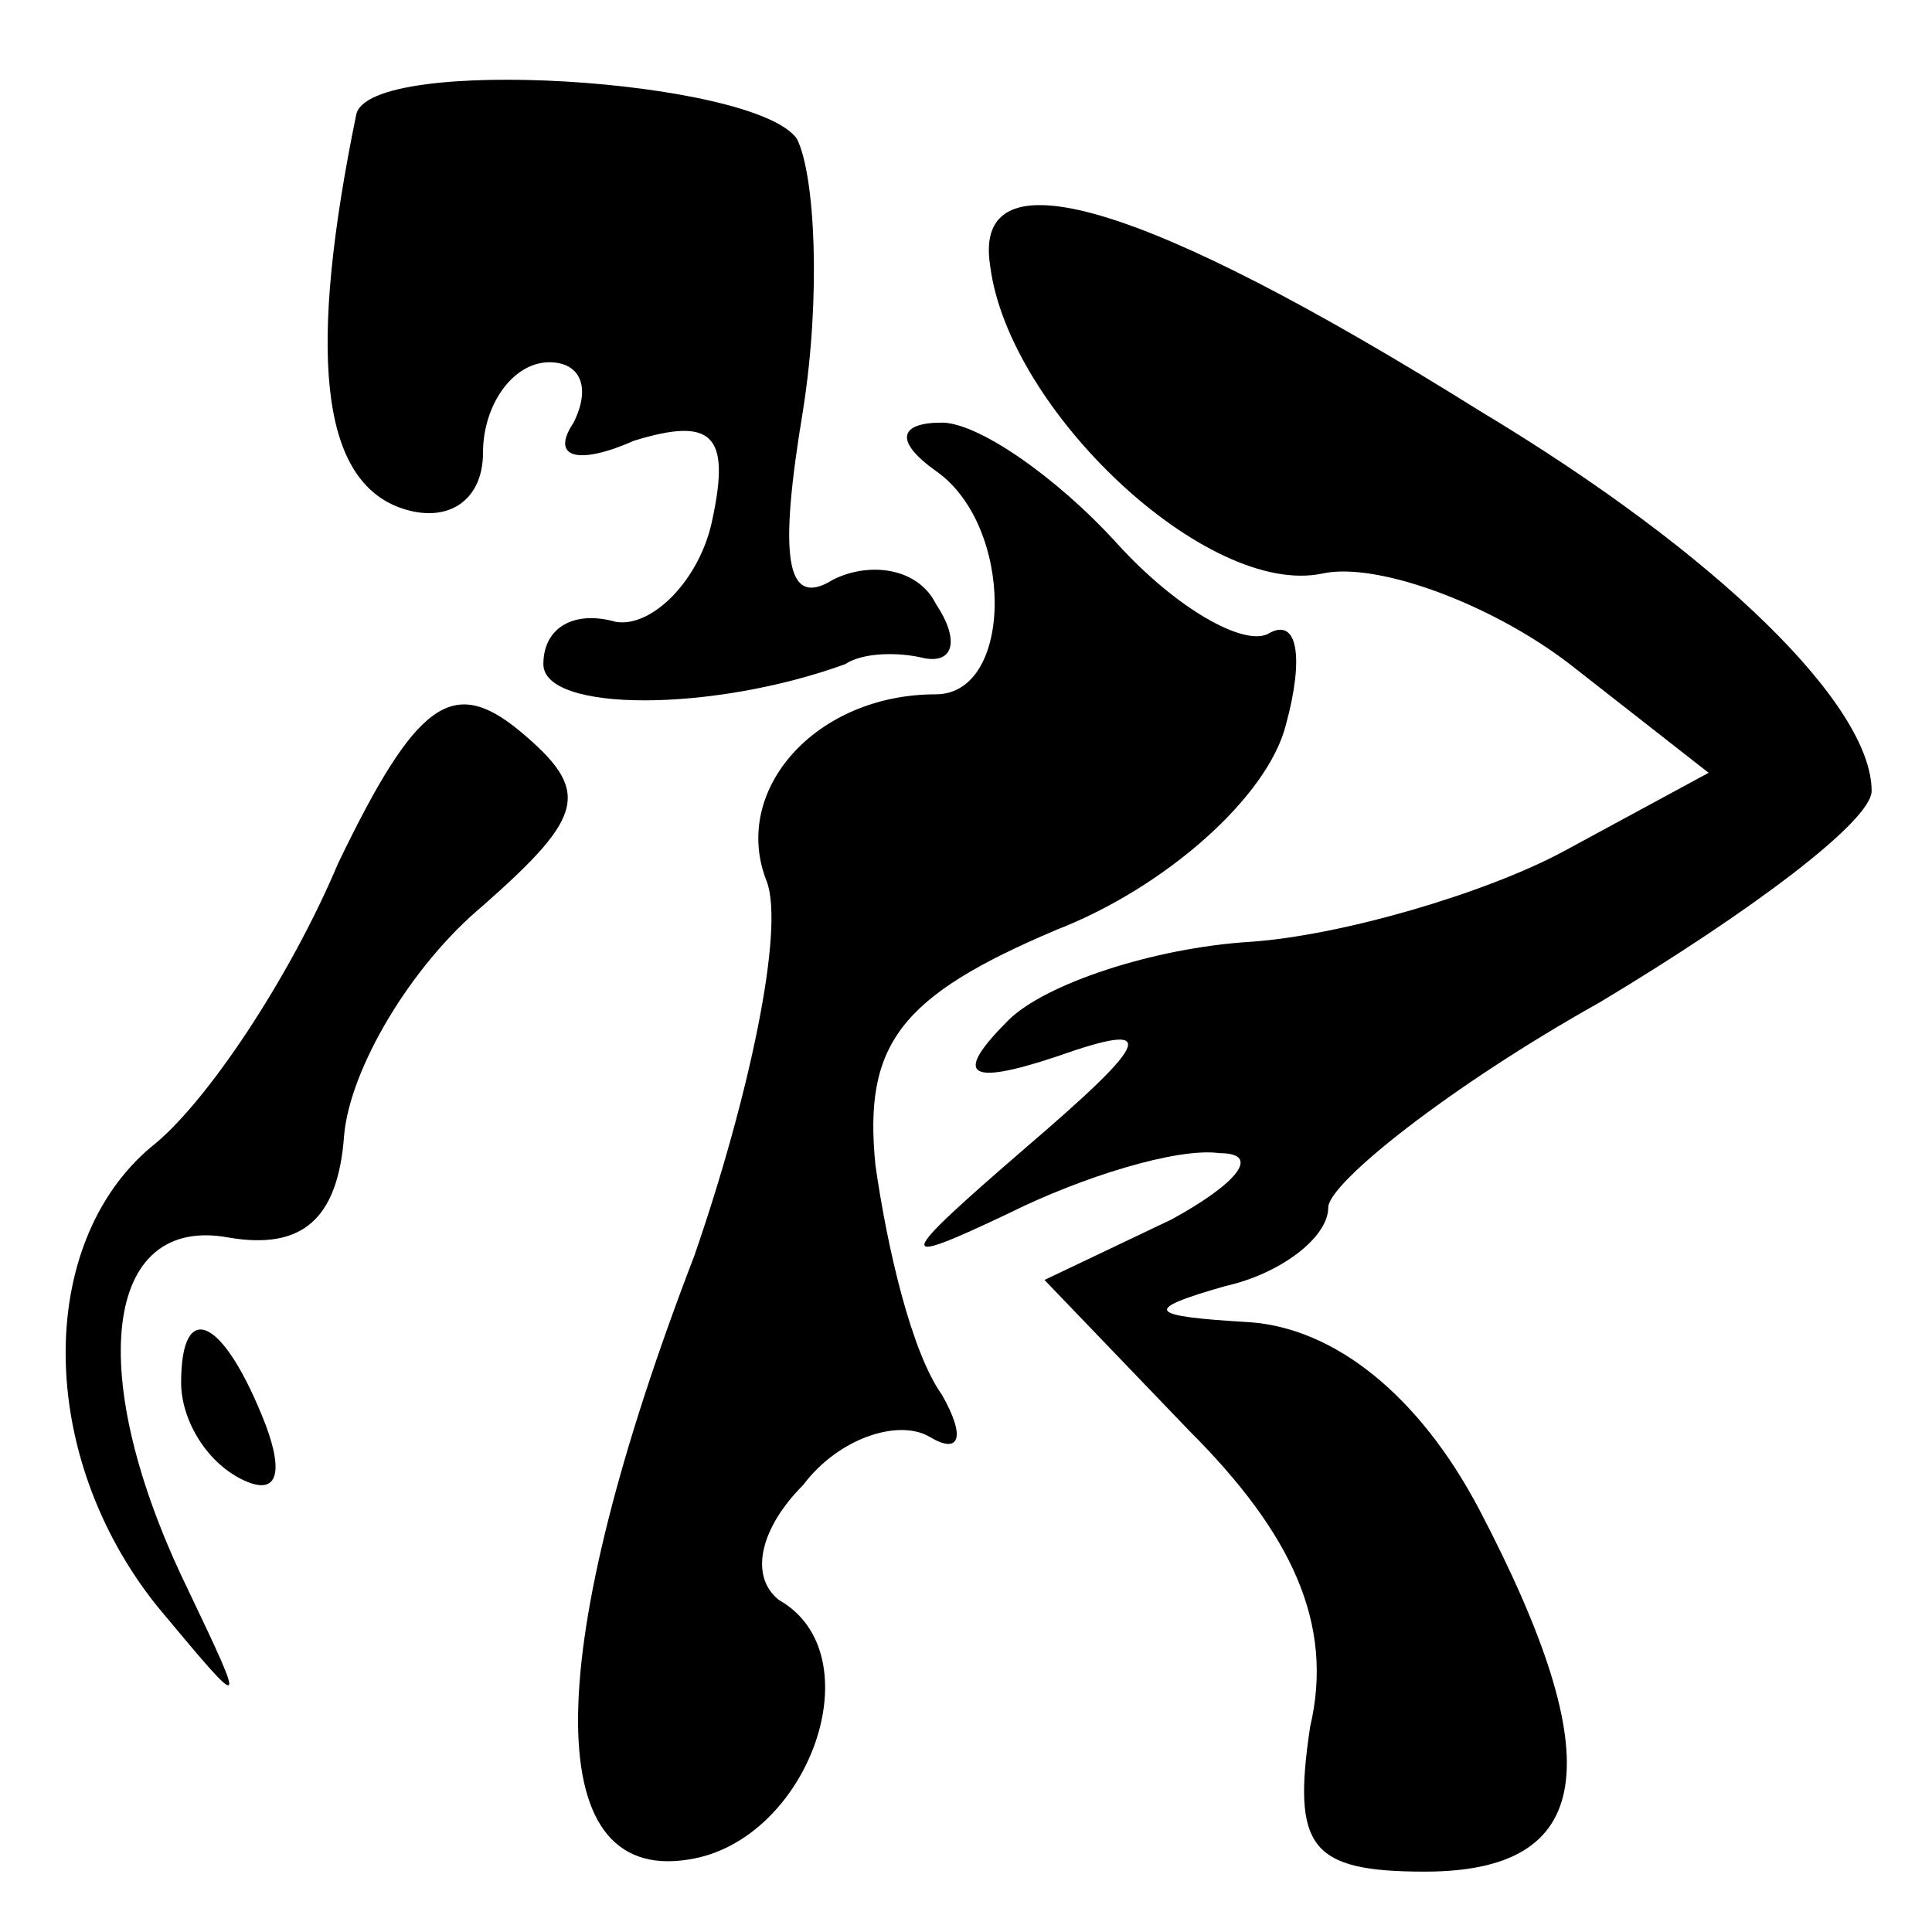 <?xml version="1.0" standalone="no"?>
<!DOCTYPE svg PUBLIC "-//W3C//DTD SVG 20010904//EN"
 "http://www.w3.org/TR/2001/REC-SVG-20010904/DTD/svg10.dtd">
<svg version="1.0" xmlns="http://www.w3.org/2000/svg"
 width="32pt" height="32pt" viewBox="0 0 32 32"
 preserveAspectRatio="xMidYMid meet">
<g transform="translate(0,32) scale(0.1,-0.1)"
fill="#000000" stroke="none">
<path fill="#000000" stroke="none" d="M59 301 c-8 -39 -6 -60 7 -65 8 -3 14
1 14 9 0 8 5 15 11 15 5 0 7 -4 4 -10 -4 -6 1 -7 10 -3 13 4 16 1 13 -13 -2
-10 -10 -18 -16 -17 -7 2 -12 -1 -12 -7 0 -8 28 -8 50 0 3 2 9 2 13 1 5 -1 6
3 2 9 -3 6 -11 7 -17 4 -8 -5 -9 4 -5 28 3 19 2 39 -1 45 -7 10 -71 14 -73 4z"/>
<path fill="#000000" stroke="none" d="M164 276 c3 -24 36 -55 55 -51 9 2 28
-5 41 -15 l23 -18 -24 -13 c-13 -7 -37 -14 -52 -15 -16 -1 -34 -7 -40 -13 -9
-9 -7 -11 8 -6 17 6 16 3 -5 -15 -22 -19 -22 -20 -3 -11 12 6 28 11 35 10 7 0
3 -5 -8 -11 l-21 -10 24 -25 c17 -17 24 -32 20 -49 -3 -20 0 -24 19 -24 28 0
31 18 9 60 -10 19 -24 30 -38 31 -17 1 -18 2 -4 6 9 2 17 8 17 13 0 4 20 20
45 34 25 15 45 30 45 35 0 14 -25 39 -65 63 -56 35 -84 43 -81 24z"/>
<path fill="#000000" stroke="none" d="M155 242 c13 -9 13 -37 0 -37 -20 0
-34 -16 -28 -31 3 -8 -3 -36 -12 -62 -25 -65 -26 -104 -1 -100 20 3 31 34 15
43 -5 4 -3 12 4 19 6 8 16 11 21 8 5 -3 6 0 2 7 -5 7 -9 24 -11 38 -2 20 4 28
30 39 18 7 35 22 38 34 3 11 2 18 -3 15 -4 -2 -15 4 -25 15 -10 11 -23 20 -29
20 -7 0 -8 -3 -1 -8z"/>
<path fill="#000000" stroke="none" d="M56 177 c-8 -19 -22 -40 -31 -47 -19
-16 -19 -51 1 -76 15 -18 15 -18 5 3 -17 35 -14 62 7 58 12 -2 18 3 19 17 1
11 11 28 23 38 17 15 18 19 6 29 -11 9 -17 5 -30 -22z"/>
<path fill="#000000" stroke="none" d="M30 91 c0 -6 4 -13 10 -16 6 -3 7 1 4
9 -7 18 -14 21 -14 7z"/>
</g>
</svg>
